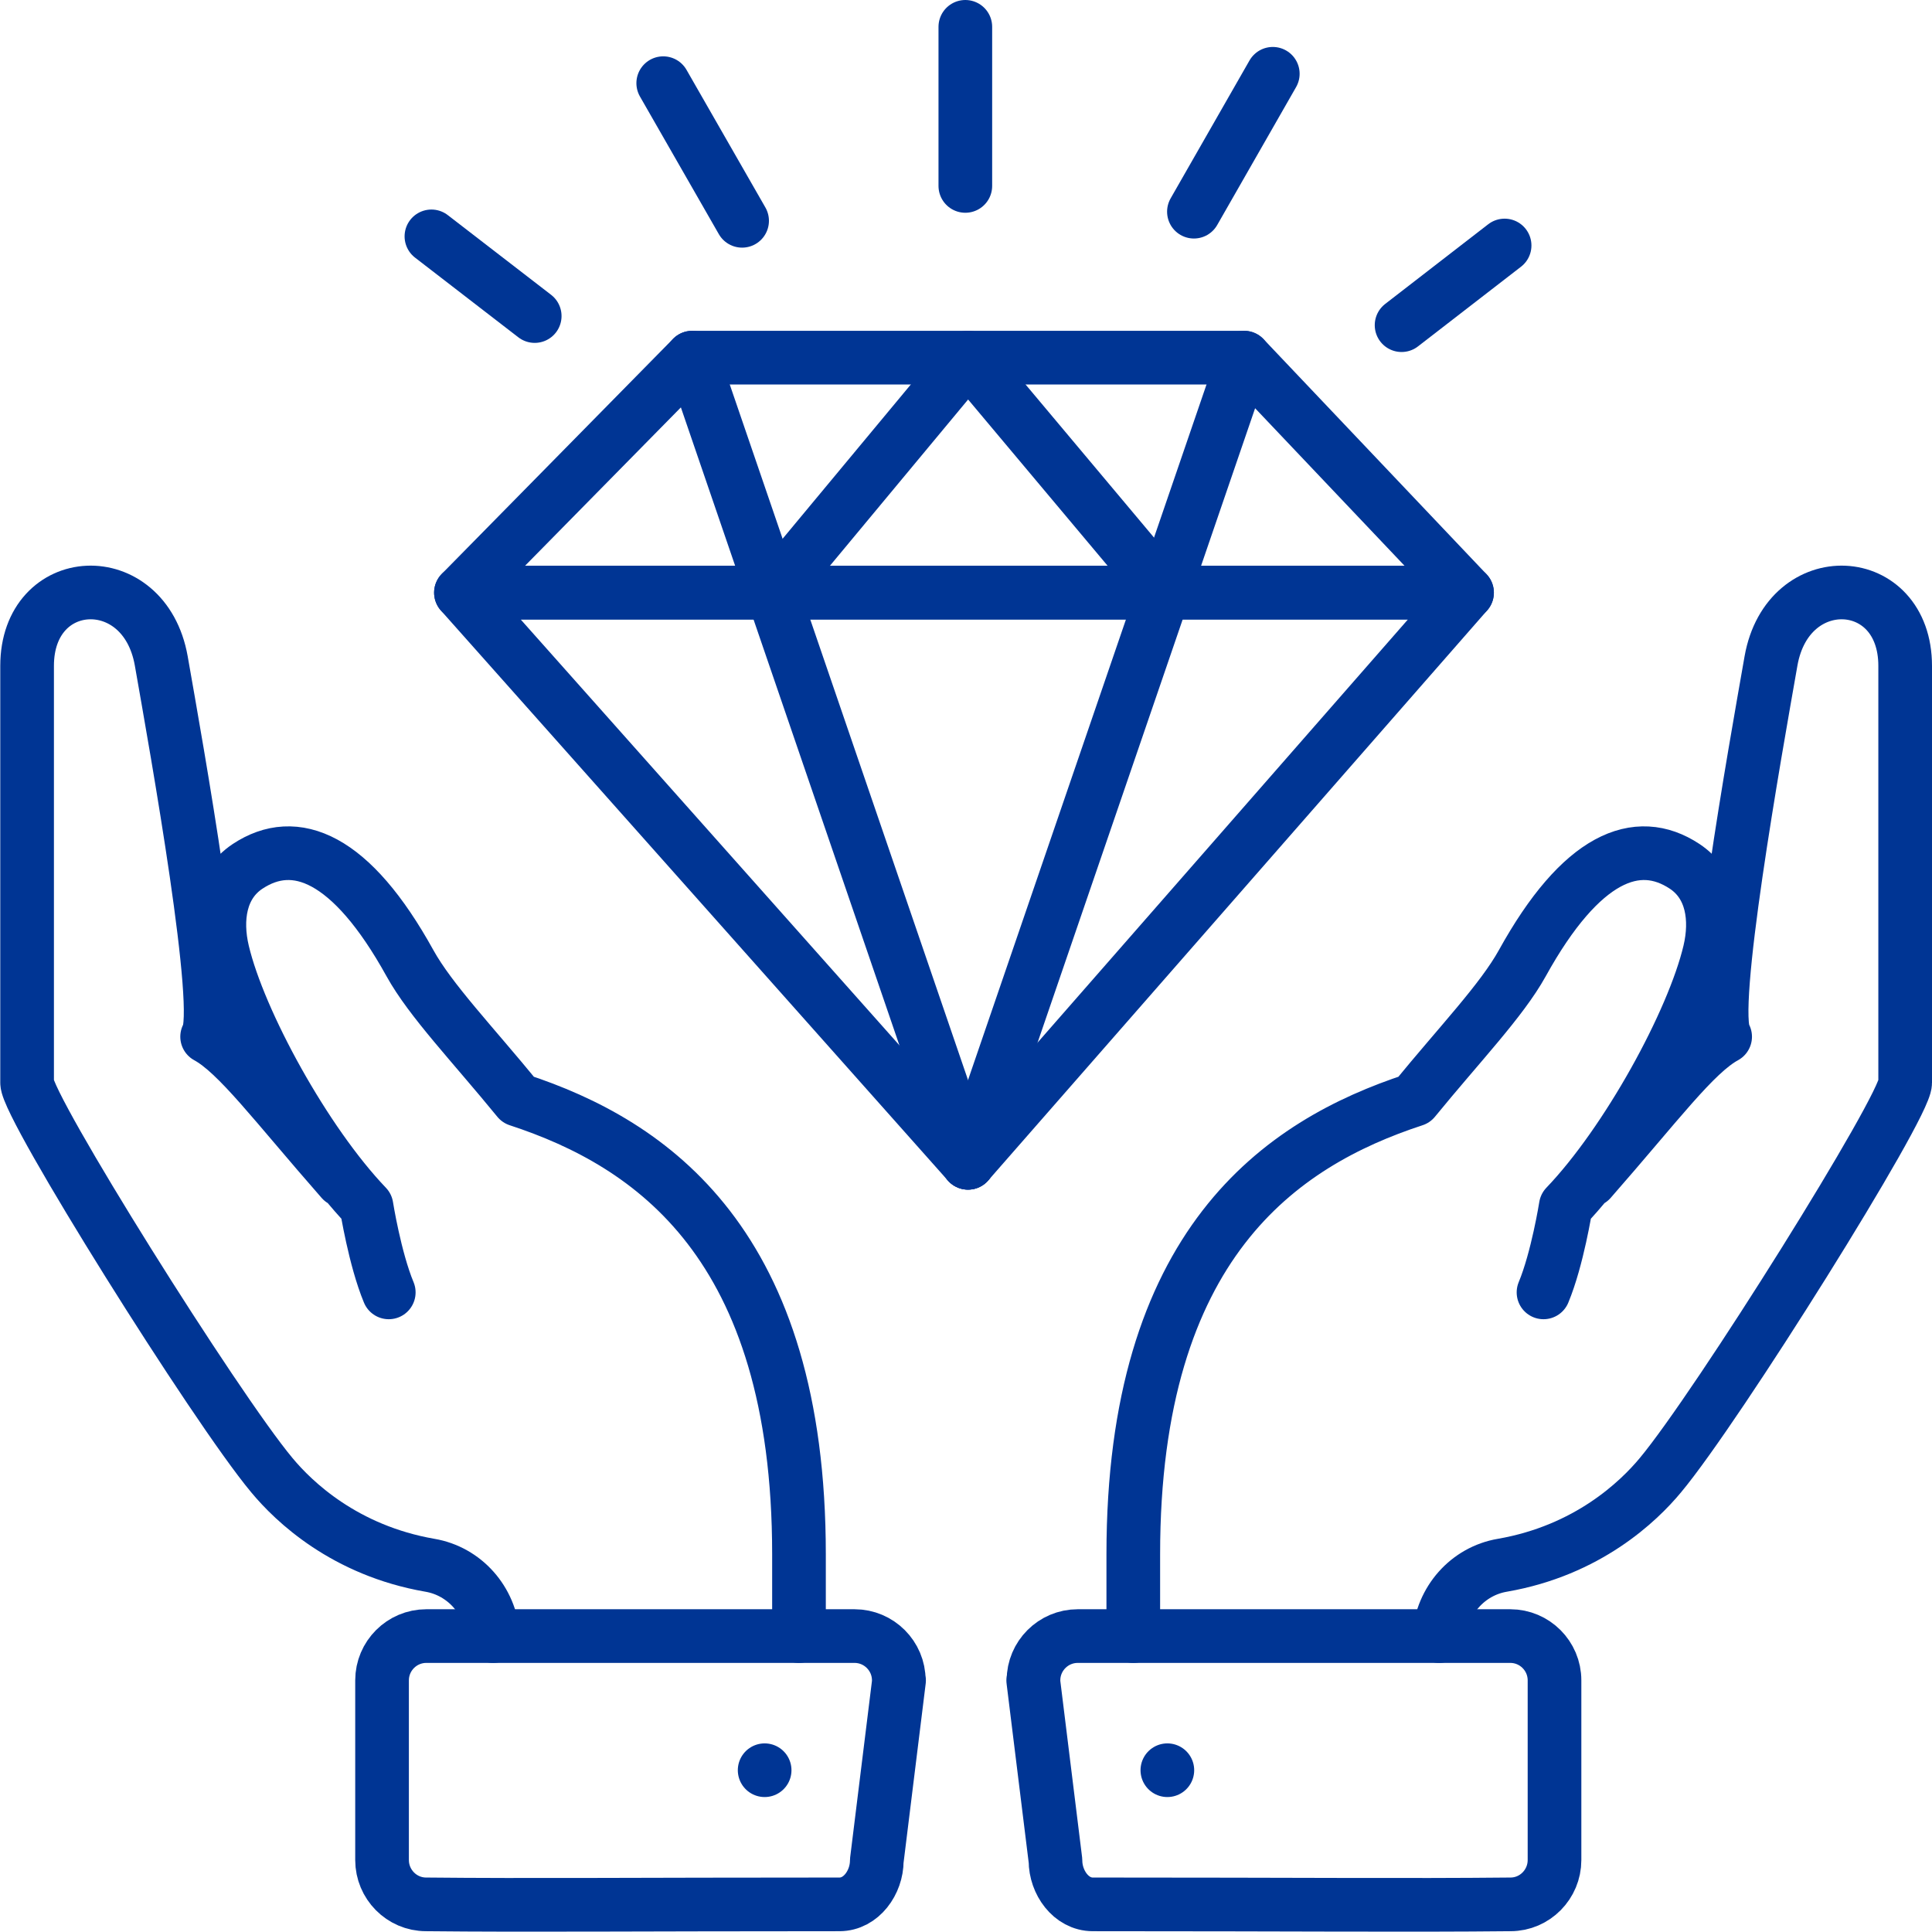 <?xml version="1.0" encoding="UTF-8"?><svg id="Layer_2" xmlns="http://www.w3.org/2000/svg" viewBox="0 0 72.01 72"><defs><style>.cls-1{fill-rule:evenodd;}.cls-1,.cls-2{fill:none;stroke:#003594;stroke-linecap:round;stroke-linejoin:round;stroke-width:2px;}</style></defs><g id="Layer_1-2"><g><polygon class="cls-1" points="54.68 22.09 17.18 22.09 25.8 13.33 46.37 13.33 54.68 22.09"/><line class="cls-2" x1="25.8" y1="13.33" x2="36.08" y2="43.34"/><line class="cls-2" x1="36.08" y1="13.33" x2="28.8" y2="22.09"/><line class="cls-2" x1="36.08" y1="13.33" x2="43.43" y2="22.09"/><line class="cls-2" x1="46.37" y1="13.33" x2="36.08" y2="43.34"/><polygon class="cls-1" points="36.08 43.34 17.18 22.09 54.68 22.09 36.08 43.34"/><line class="cls-2" x1="35.98" y1="1" x2="35.98" y2="6.93"/><line class="cls-2" x1="24.72" y1="3.1" x2="27.66" y2="8.23"/><line class="cls-2" x1="56.08" y1="9.15" x2="52.24" y2="12.12"/><line class="cls-2" x1="47.44" y1="2.75" x2="44.5" y2="7.89"/><line class="cls-2" x1="19.93" y1="11.78" x2="16.08" y2="8.81"/><path class="cls-1" d="M12.74,43.99c-2.5-2.85-3.88-4.73-5.02-5.35,.62-.93-1.12-10.65-1.71-14.01-.63-3.54-5-3.31-5,.19v15.54c0,.9,7,12.08,9.12,14.62,.82,.99,2.72,2.81,5.89,3.36,1.3,.22,2.26,1.32,2.36,2.64h0m11.4,0v-3.05c0-11.56-5.49-15.31-10.47-16.94-1.7-2.08-3.26-3.7-4.03-5.09-2.19-3.96-4.28-4.78-6.05-3.61-1.04,.69-1.22,1.97-.93,3.19,.62,2.61,3.08,7.1,5.36,9.48,0,0,.31,1.96,.83,3.21"/><path class="cls-1" d="M33.51,62.63l-.83,6.72c0,.81-.58,1.63-1.39,1.63-7.71,0-11.51,.04-15.41,0-.91,0-1.64-.75-1.64-1.65v-6.7c0-.91,.74-1.65,1.65-1.65h15.96c.91,0,1.65,.74,1.65,1.65Z"/><line class="cls-2" x1="28.5" y1="65.98" x2="28.5" y2="65.98"/><path class="cls-1" d="M59.28,43.99c2.5-2.85,3.88-4.73,5.02-5.35-.62-.93,1.12-10.65,1.71-14.01,.63-3.54,5-3.31,5,.19v15.54c0,.9-7,12.08-9.12,14.62-.82,.99-2.72,2.81-5.89,3.36-1.3,.22-2.26,1.32-2.36,2.64h0m-11.4,0v-3.05c0-11.56,5.49-15.31,10.47-16.94,1.7-2.08,3.26-3.7,4.03-5.09,2.19-3.96,4.28-4.78,6.05-3.61,1.04,.69,1.22,1.97,.93,3.19-.62,2.61-3.08,7.1-5.36,9.48,0,0-.31,1.96-.83,3.21"/><path class="cls-1" d="M38.51,62.63l.83,6.72c0,.81,.58,1.63,1.39,1.63,7.71,0,11.67,.04,15.57,0,.91,0,1.64-.75,1.64-1.65v-6.7c0-.91-.74-1.65-1.65-1.65h-16.12c-.91,0-1.65,.74-1.65,1.65Z"/><line class="cls-2" x1="43.51" y1="65.98" x2="43.51" y2="65.98"/></g></g></svg>